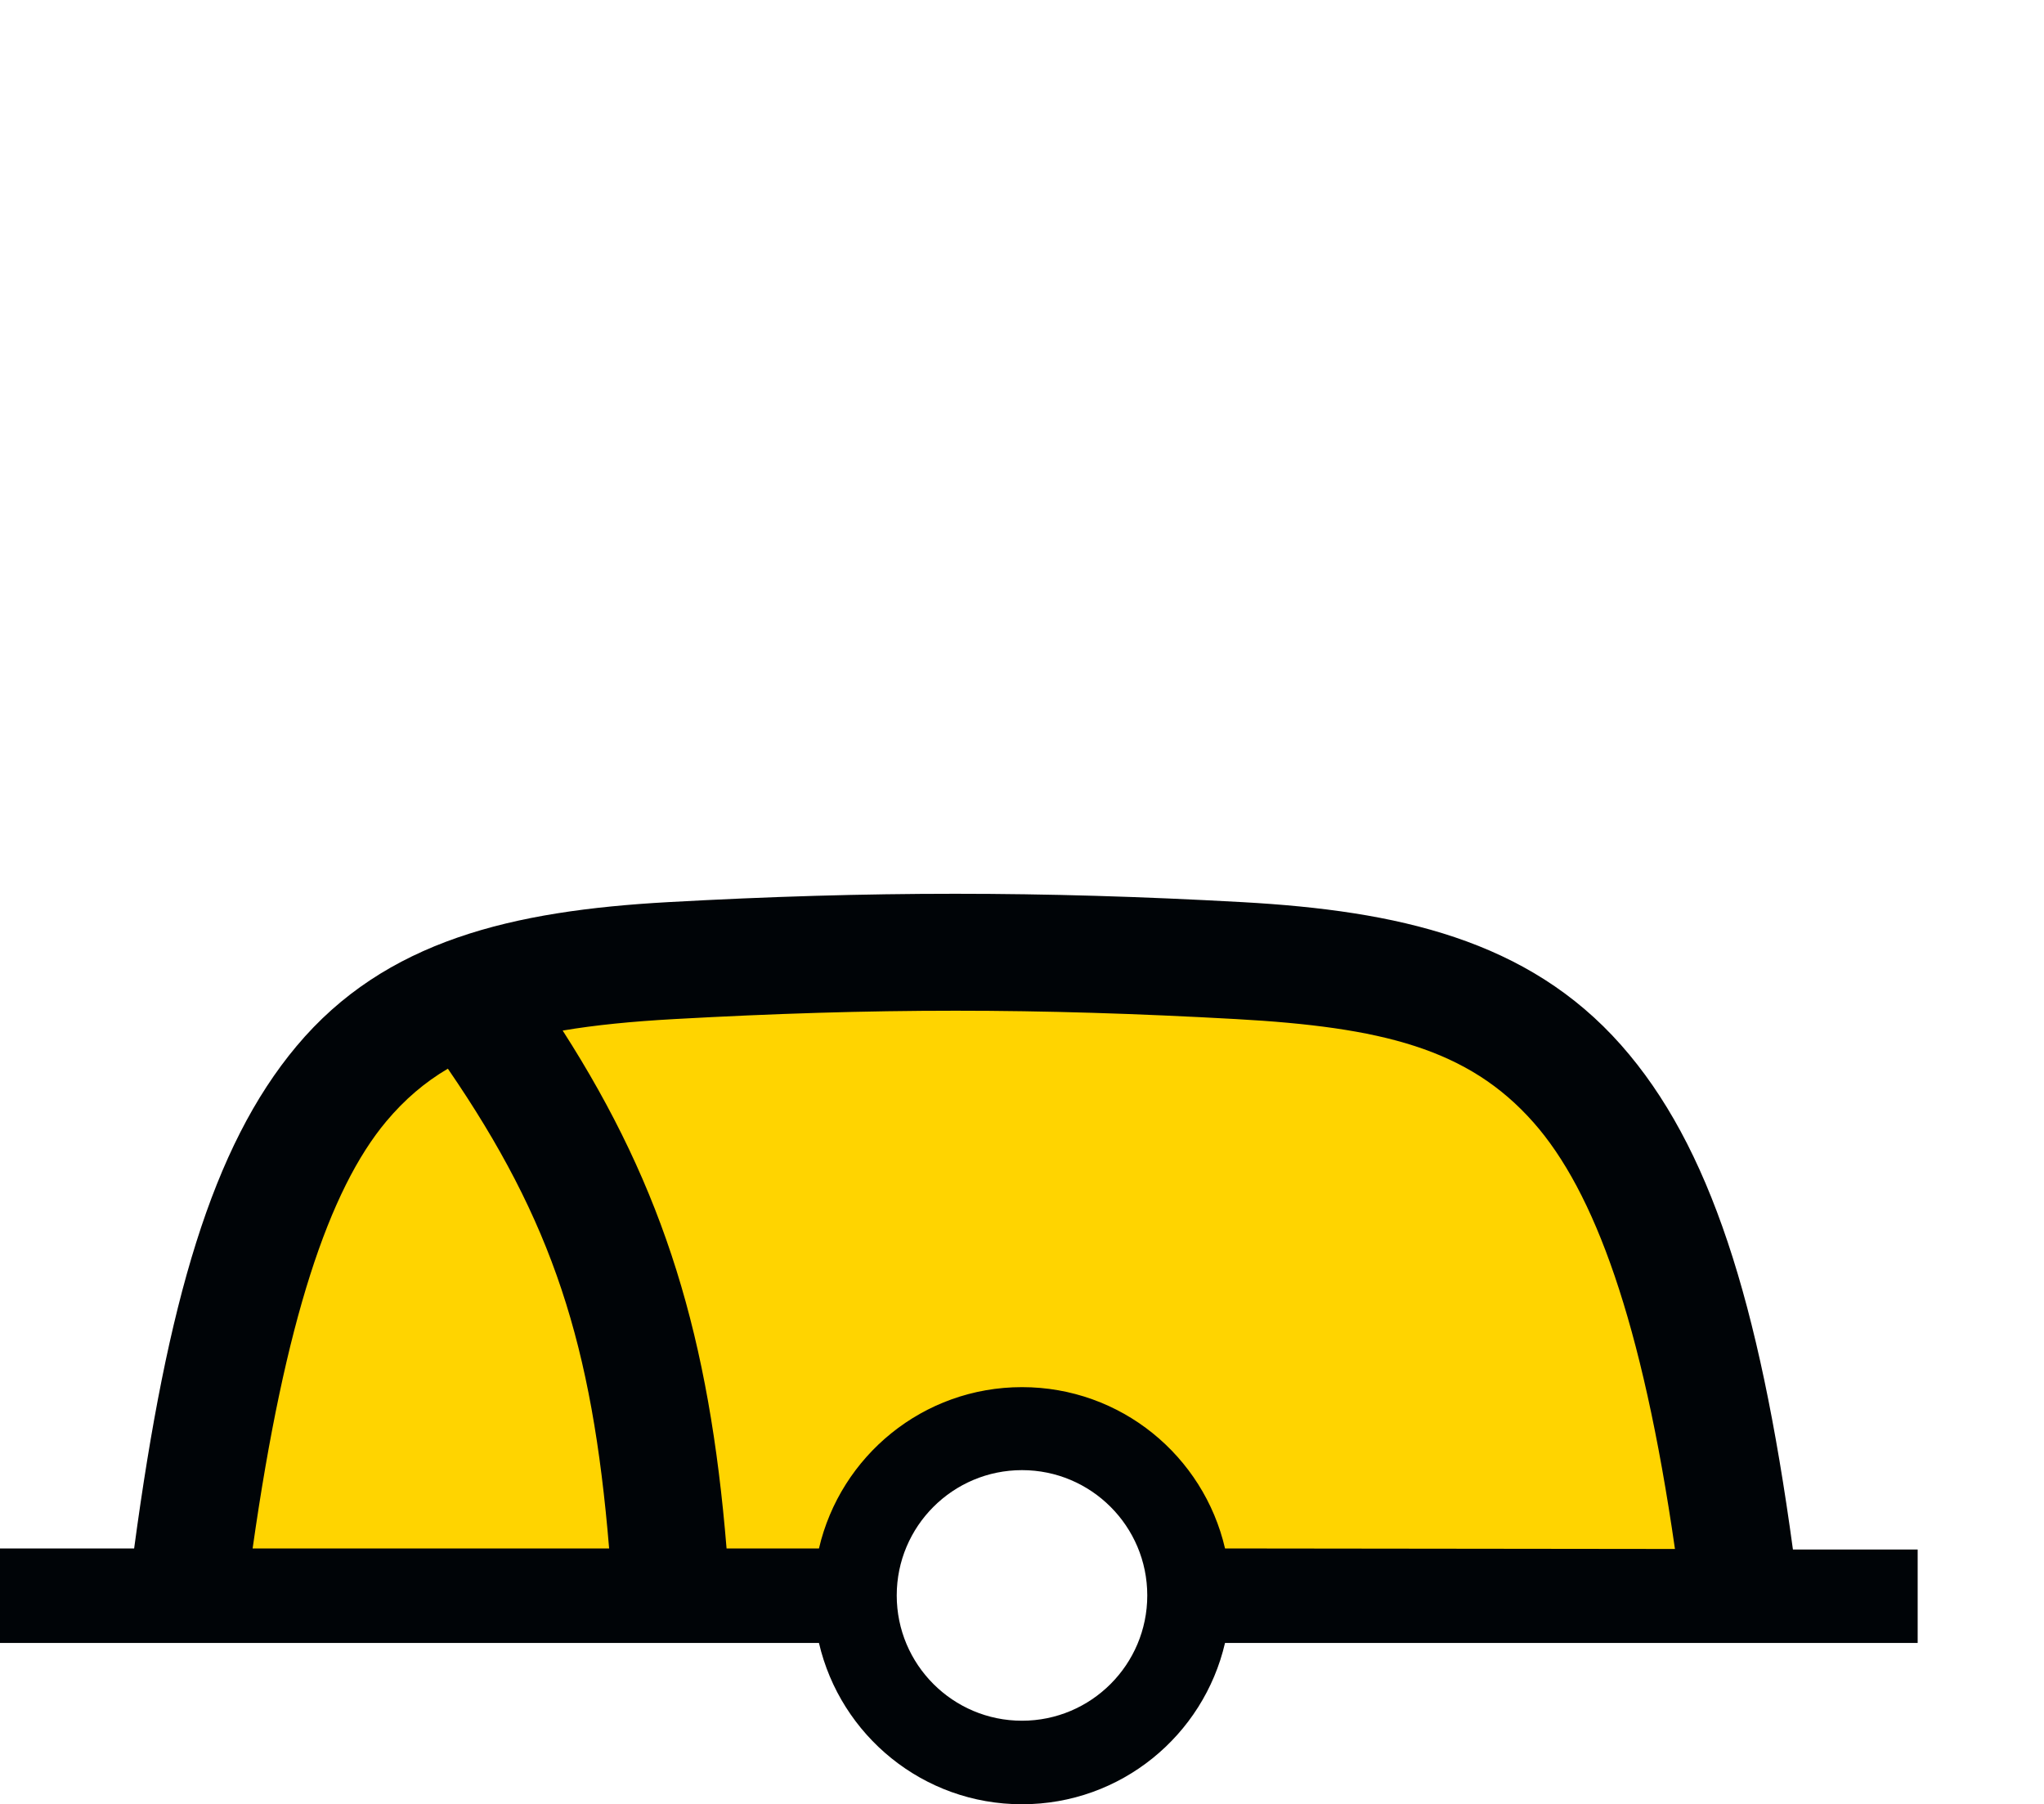 <?xml version="1.0" encoding="UTF-8" standalone="no"?>
<svg
   version="1.0"
   width="122.376"
   height="108"
   id="svg2"
   xmlns="http://www.w3.org/2000/svg"
   xmlns:svg="http://www.w3.org/2000/svg"
   xmlns:rdf="http://www.w3.org/1999/02/22-rdf-syntax-ns#"
   xmlns:cc="http://creativecommons.org/ns#"
   xmlns:dc="http://purl.org/dc/elements/1.1/">
  <title
     id="title2985">Q25: Barrel</title>
  <defs
     id="defs4" />
  <path
     style="fill:#ffd400"
     d="m 104.403,95.311 -1.986,-12.577 -5.957,-13.901 -9.267,-9.929 -11.915,-1.986 -40.378,0.662 -6.619,0.662 -9.267,7.281 -5.957,16.548 -0.662,14.563 37.731,-1.324 4.634,-7.281 5.957,-2.648 5.296,1.324 4.634,4.634 1.324,4.634 z"
     id="path_fill_h12" />
  <path
     d="M 57.188,53.5 C 51.623,53.5 46.065,53.663 40,54 30.703,54.517 23.068,56.273 17.75,62.625 12.705,68.651 10.024,77.906 8.031,92.688 H 0 v 5.656 h 49.031 c 1.287,5.533 6.233,9.656 12.156,9.656 5.925,0 10.871,-4.121 12.156,-9.656 H 114.812 V 92.75 h -7.468 C 105.319,77.888 102.37,68.568 97.062,62.562 91.477,56.242 83.669,54.516 74.375,54 68.31,53.663 62.752,53.5 57.188,53.5 Z m 0,7 c 5.427,0 10.854,0.169 16.812,0.5 8.706,0.484 13.898,1.758 17.812,6.188 3.632,4.11 6.503,11.877 8.469,25.531 L 73.344,92.688 c -1.285,-5.536 -6.231,-9.656 -12.156,-9.656 -5.923,1e-5 -10.869,4.123 -12.156,9.656 H 43.5 c -1.031,-12.575 -3.696,-21.47 -9.812,-31 1.956,-0.332 4.14,-0.546 6.688,-0.688 5.958,-0.331 11.385,-0.5 16.812,-0.5 z m -30.375,3.469 c 6.284,9.154 8.643,16.508 9.656,28.719 H 15.125 c 1.942,-13.68 4.586,-21.484 8,-25.562 1.099,-1.312 2.308,-2.342 3.688,-3.156 z M 61.188,88 c 4.14,0 7.5,3.36 7.5,7.5 0,4.14 -3.361,7.5 -7.5,7.5 -4.14,0 -7.5,-3.36 -7.5,-7.5 0,-4.14 3.36,-7.5 7.5,-7.5 z"
     id="path_stroke"
     style="fill:#000407;stroke:none" />
</svg>
